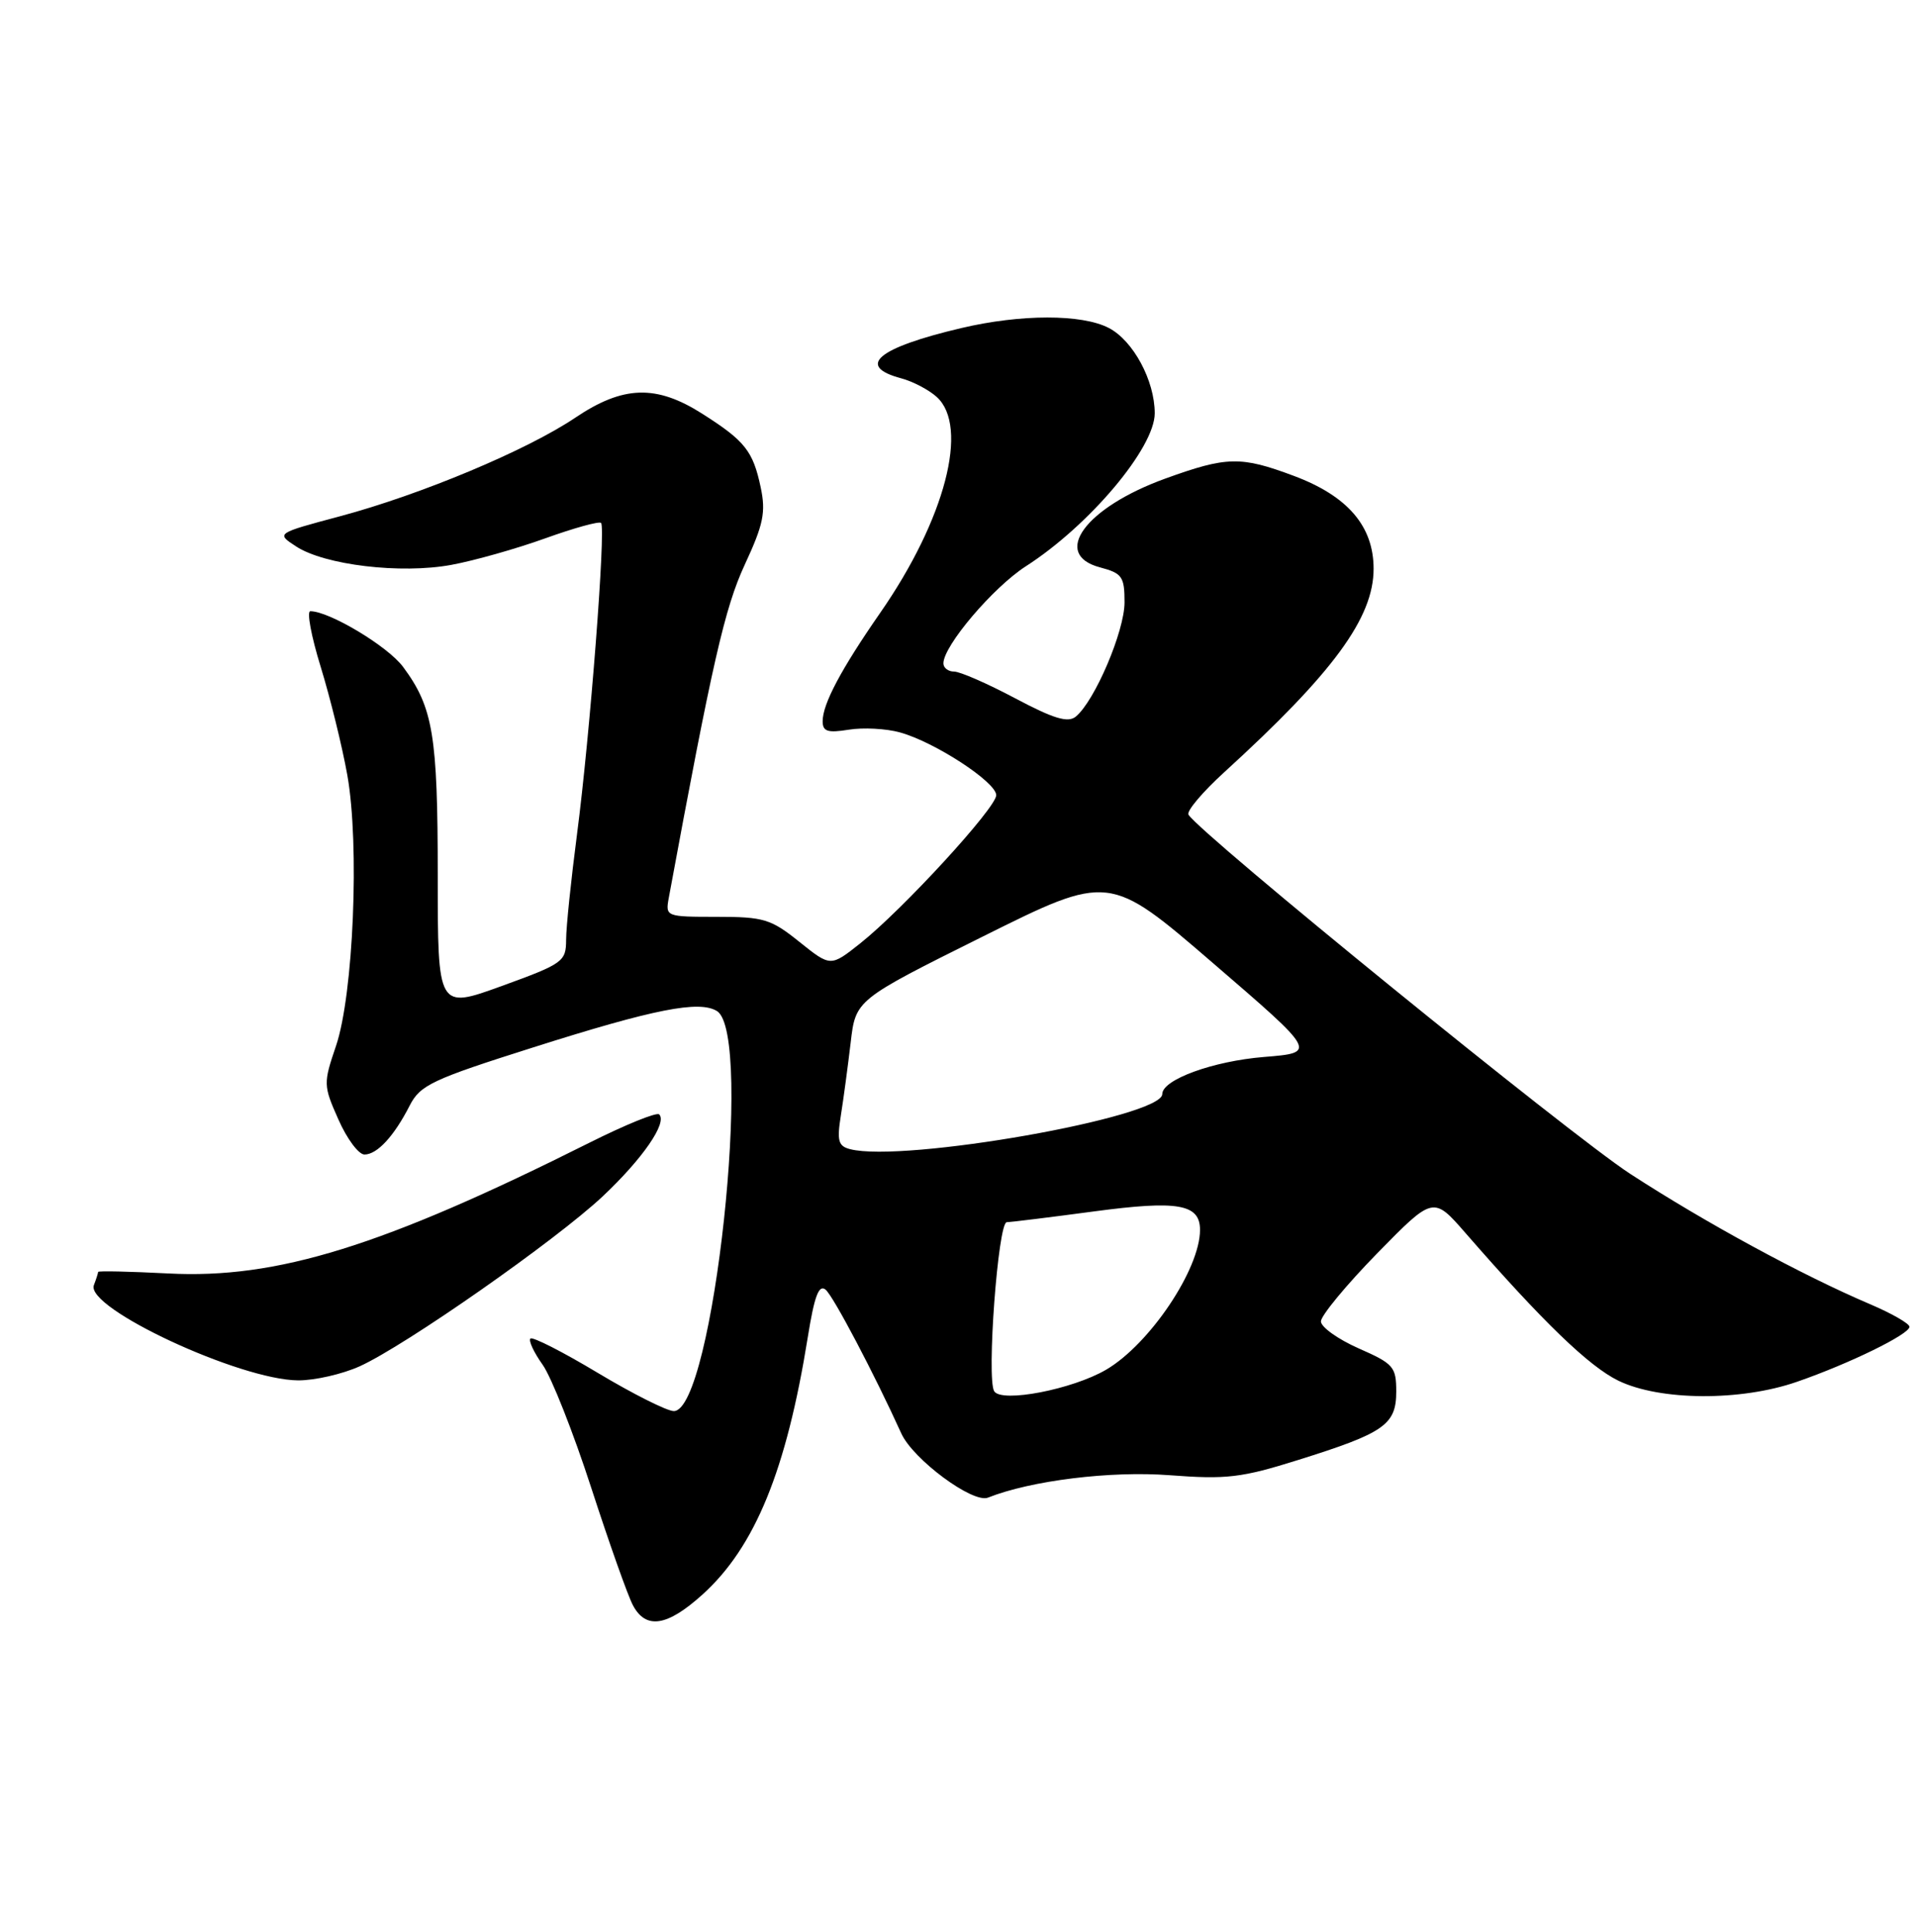 <?xml version="1.0" encoding="UTF-8" standalone="no"?>
<!DOCTYPE svg PUBLIC "-//W3C//DTD SVG 1.1//EN" "http://www.w3.org/Graphics/SVG/1.1/DTD/svg11.dtd" >
<svg xmlns="http://www.w3.org/2000/svg" xmlns:xlink="http://www.w3.org/1999/xlink" version="1.1" viewBox="0 0 254 256">
 <g >
 <path fill="currentColor"
d=" M 93.08 211.31 C 100.04 205.02 104.20 194.84 107.03 177.21 C 107.90 171.76 108.50 170.17 109.39 170.91 C 110.42 171.76 115.88 182.15 119.42 189.96 C 120.98 193.40 128.89 199.26 130.90 198.47 C 136.60 196.20 147.17 194.90 155.00 195.50 C 162.51 196.07 164.49 195.84 172.00 193.48 C 183.43 189.90 185.00 188.81 185.00 184.41 C 185.00 181.13 184.64 180.72 180.02 178.69 C 177.29 177.48 175.04 175.88 175.02 175.12 C 175.01 174.37 178.35 170.32 182.45 166.12 C 189.91 158.50 189.91 158.50 194.20 163.43 C 204.45 175.20 210.55 181.09 214.45 182.98 C 219.95 185.64 230.65 185.71 238.09 183.12 C 245.05 180.71 253.00 176.82 253.00 175.83 C 253.00 175.40 250.64 174.05 247.75 172.82 C 238.76 168.99 225.90 162.00 216.00 155.56 C 208.03 150.37 159.08 110.56 157.47 107.96 C 157.19 107.50 159.33 104.96 162.23 102.32 C 176.65 89.17 182.00 81.88 182.00 75.38 C 182.00 69.73 178.57 65.73 171.42 63.06 C 164.40 60.43 162.55 60.47 154.38 63.43 C 143.80 67.27 139.26 73.47 145.75 75.19 C 148.69 75.97 149.00 76.42 149.00 79.83 C 149.00 83.64 145.06 92.88 142.55 94.96 C 141.51 95.82 139.64 95.26 134.51 92.54 C 130.84 90.59 127.20 89.00 126.42 89.00 C 125.64 89.00 125.00 88.51 125.00 87.91 C 125.00 85.59 131.58 77.84 135.93 75.04 C 144.35 69.63 153.00 59.35 153.00 54.77 C 153.00 50.43 150.14 45.13 146.91 43.46 C 143.35 41.61 135.25 41.62 127.40 43.47 C 116.26 46.09 113.36 48.52 119.42 50.14 C 120.96 50.55 123.07 51.66 124.11 52.60 C 128.44 56.52 125.23 68.82 116.65 81.18 C 111.45 88.67 109.00 93.28 109.00 95.58 C 109.00 96.94 109.66 97.15 112.46 96.70 C 114.36 96.39 117.42 96.55 119.24 97.06 C 123.83 98.32 132.00 103.65 132.00 105.38 C 132.00 107.05 119.57 120.59 113.95 125.04 C 110.05 128.13 110.05 128.13 105.92 124.82 C 102.15 121.79 101.20 121.50 94.97 121.50 C 88.24 121.50 88.16 121.47 88.61 119.00 C 94.38 87.76 96.04 80.52 98.68 74.83 C 101.16 69.49 101.49 67.88 100.79 64.58 C 99.77 59.76 98.71 58.43 93.05 54.83 C 86.95 50.95 82.57 51.08 76.23 55.35 C 69.81 59.67 55.77 65.55 45.04 68.42 C 36.58 70.68 36.58 70.68 39.21 72.40 C 43.00 74.89 53.12 76.09 59.79 74.86 C 62.84 74.30 68.45 72.71 72.25 71.34 C 76.06 69.97 79.38 69.05 79.64 69.30 C 80.29 69.96 78.17 97.42 76.46 110.50 C 75.67 116.55 75.01 122.87 75.01 124.54 C 75.00 127.43 74.62 127.71 66.50 130.66 C 58.00 133.75 58.00 133.75 58.00 116.02 C 58.00 97.42 57.39 93.75 53.41 88.38 C 51.39 85.65 43.64 81.00 41.12 81.00 C 40.62 81.00 41.24 84.33 42.50 88.40 C 43.75 92.47 45.34 98.91 46.02 102.72 C 47.66 111.93 46.83 131.80 44.52 138.61 C 42.83 143.58 42.84 143.86 44.84 148.36 C 45.96 150.91 47.52 153.00 48.29 153.00 C 49.97 153.00 52.21 150.58 54.29 146.50 C 55.68 143.79 57.27 143.04 70.66 138.80 C 86.69 133.71 92.65 132.54 95.00 133.99 C 99.88 137.03 94.49 187.00 89.28 187.00 C 88.38 187.00 83.85 184.72 79.21 181.94 C 74.58 179.16 70.56 177.11 70.28 177.39 C 70.01 177.66 70.73 179.22 71.90 180.86 C 73.06 182.49 75.96 189.83 78.34 197.17 C 80.72 204.50 83.20 211.51 83.87 212.75 C 85.59 215.97 88.40 215.54 93.08 211.31 Z  M 47.67 181.06 C 53.73 178.31 73.61 164.40 79.85 158.55 C 85.15 153.56 88.45 148.78 87.34 147.68 C 87.02 147.36 82.88 149.04 78.13 151.42 C 50.72 165.16 36.69 169.52 22.29 168.76 C 17.18 168.50 13.00 168.40 13.00 168.56 C 13.00 168.71 12.75 169.50 12.44 170.31 C 11.28 173.33 31.74 182.87 39.50 182.93 C 41.70 182.94 45.38 182.10 47.67 181.06 Z  M 131.73 184.37 C 130.70 182.71 132.24 162.00 133.39 161.97 C 134.00 161.95 139.20 161.31 144.95 160.54 C 156.09 159.05 159.00 159.56 159.00 162.99 C 159.00 168.20 152.33 178.13 146.57 181.51 C 142.10 184.13 132.70 185.94 131.73 184.37 Z  M 112.64 152.29 C 111.07 151.89 110.88 151.18 111.41 147.84 C 111.76 145.66 112.34 141.31 112.71 138.19 C 113.37 132.50 113.37 132.50 130.16 124.14 C 146.96 115.77 146.96 115.77 160.73 127.64 C 174.50 139.50 174.50 139.50 167.50 140.07 C 160.73 140.62 154.00 143.07 154.00 144.99 C 154.00 148.06 119.73 154.11 112.64 152.29 Z "/>
</g>
</svg>